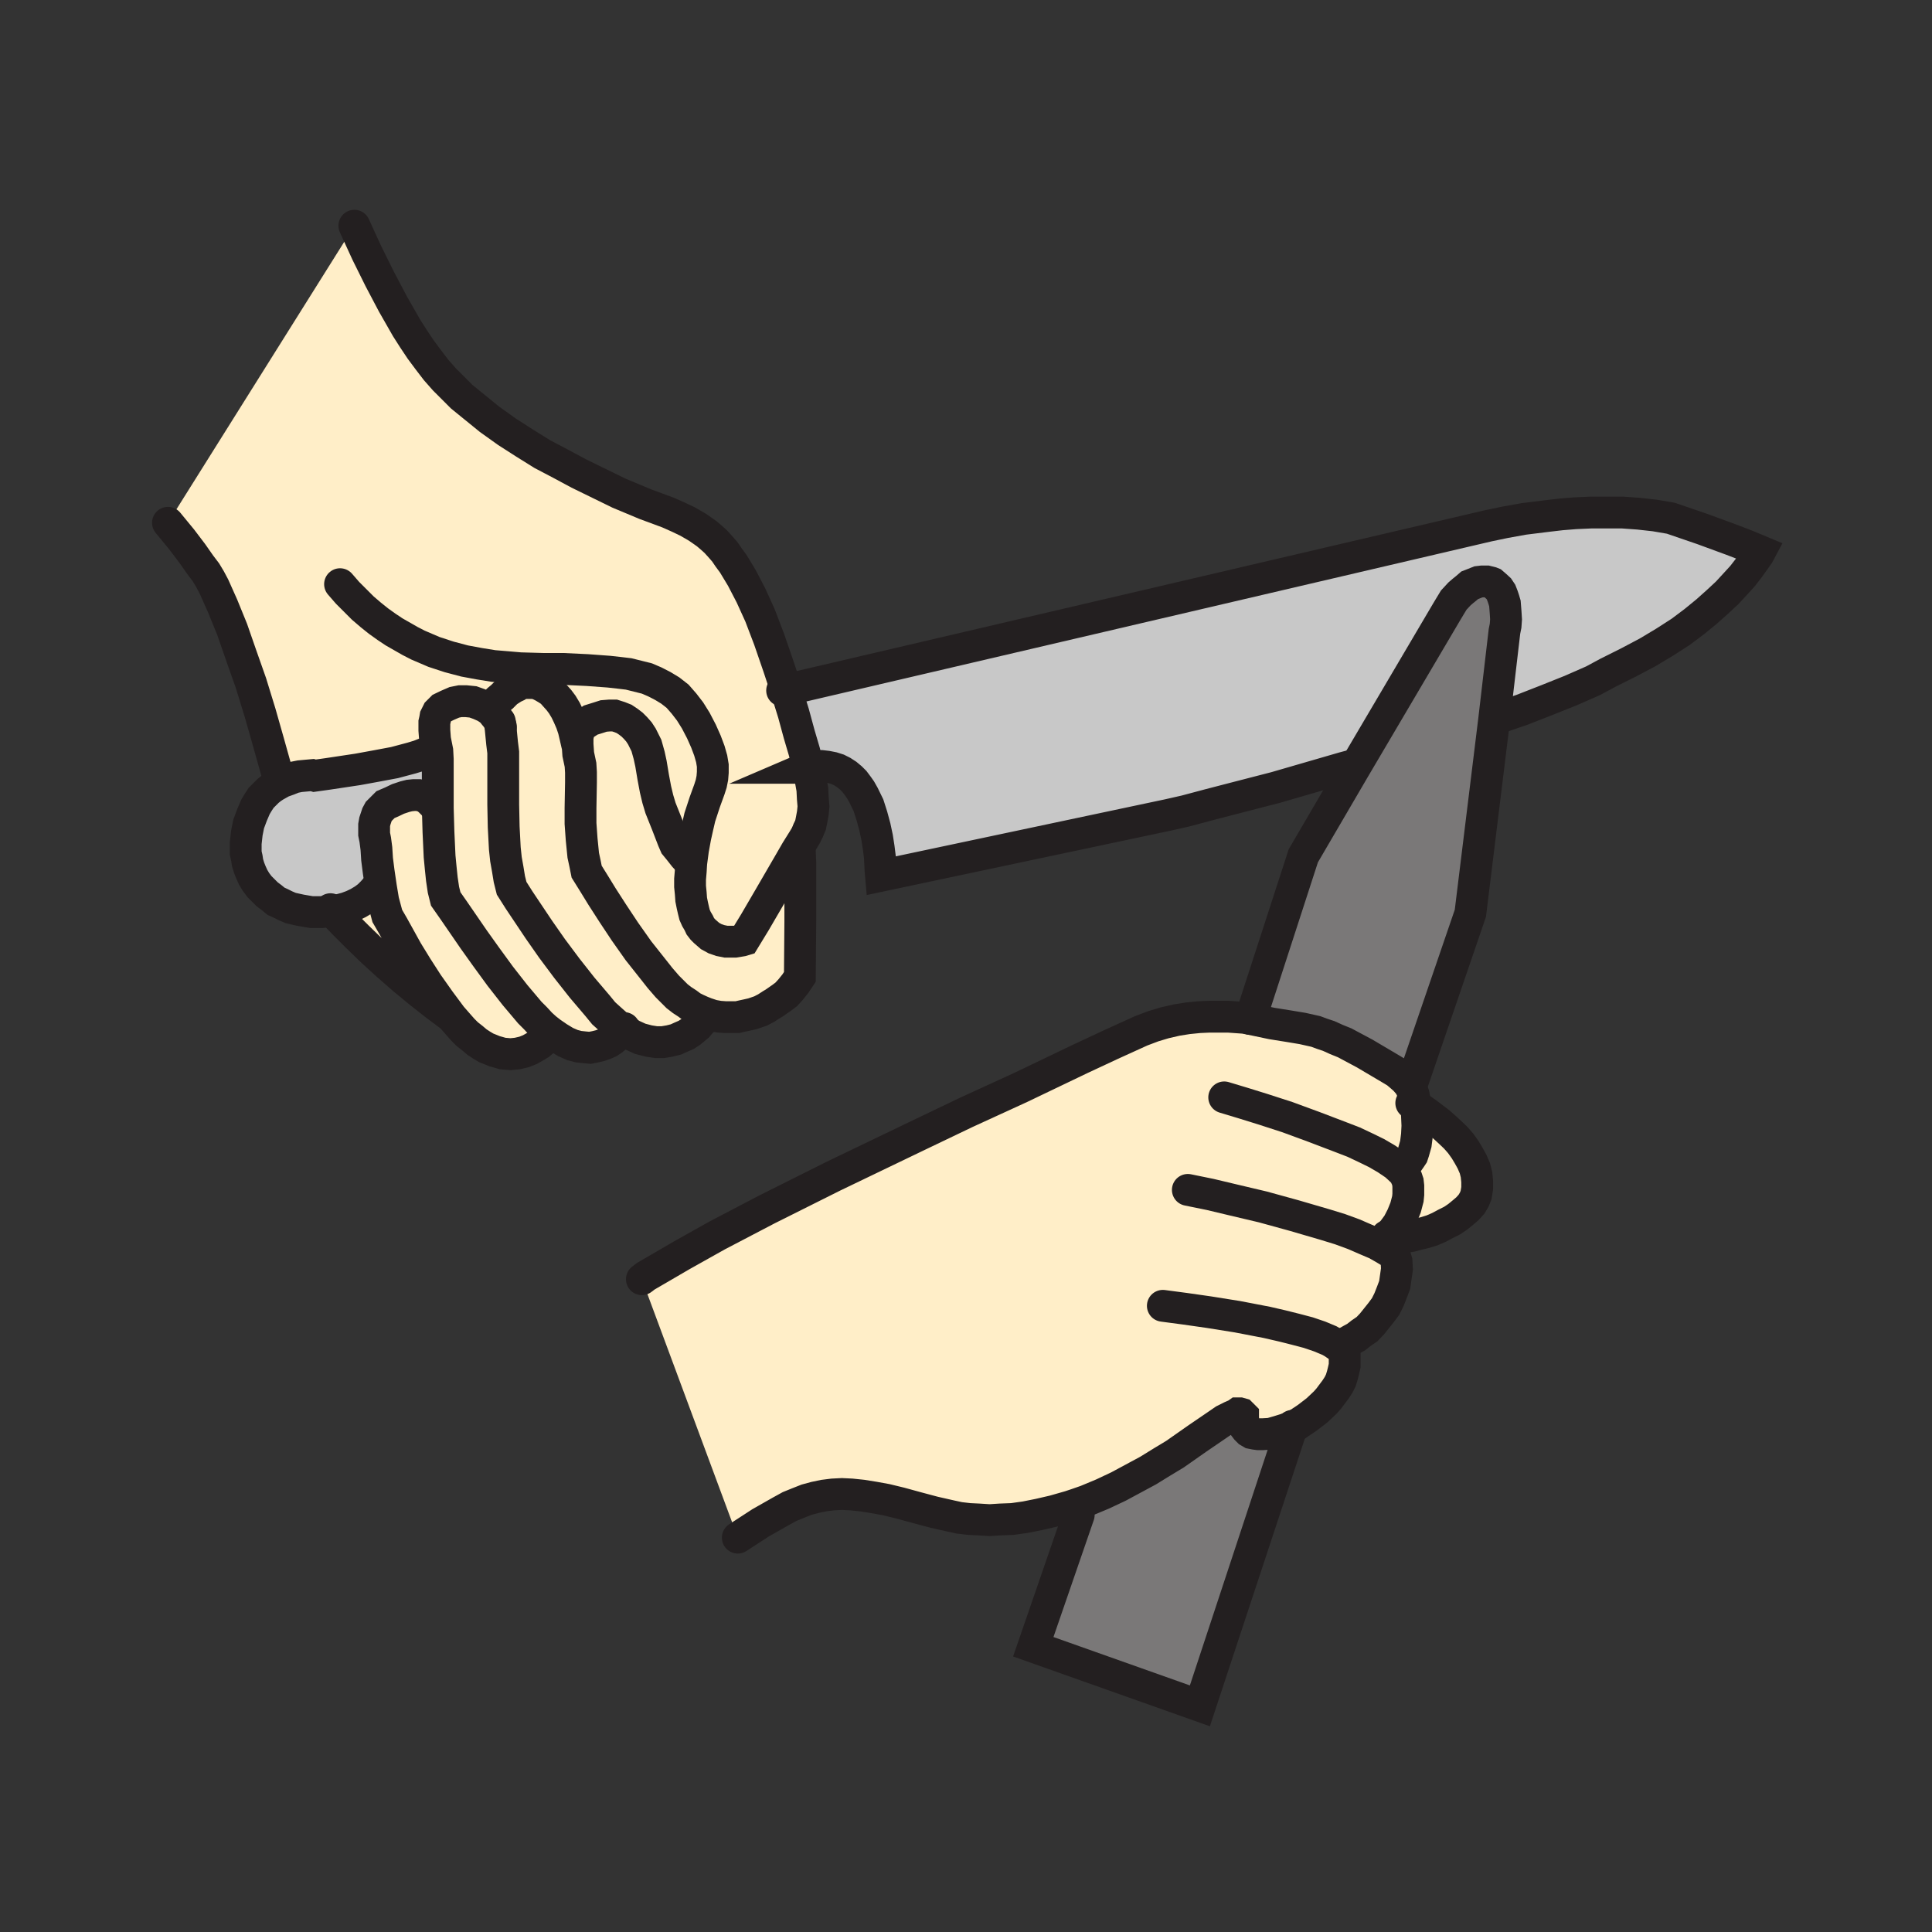 <svg id="Layer_1" xmlns="http://www.w3.org/2000/svg" viewBox="0 0 850 850" width="850" height="850"><rect x="0" y="0" width="850" height="850" fill="#333333" stroke="none"/><style>.st0{fill:#7a7878}.st1{fill:#c8c8c8}.st2{fill:#ffeec8}.st3{fill:none;stroke:#231f20;stroke-width:14;stroke-linecap:round;stroke-miterlimit:10}</style><path class="st0" d="M661.9 277.8l-4.5 38.5-10.5 85.5-25.5 74.5-2 .2-1.3-1.5-1.7-1.5-2-1.7-2.5-1.5-11.5-6.8-8.8-4.7-3.7-1.5-3.3-1.5-3-1-2.7-1-5.8-1.3-6-1-7.5-1.2-9.5-2 23.3-71.8 22.5-38.5 40.5-68.7 1.5-2.5 1.7-2.8 2.5-2.7 1.5-1.3 1.5-1.2 1.5-1.3 1.8-.7 2-.8 1.7-.2h2l2 .5.5.2 1.5 1.3 1.3 1.2 1 1.5.7 1.8.5 1.5.5 1.7.3 3.8.2 3.2-.2 2.8z"/><path class="st1" d="M661.9 277.8l.5-2.5.2-2.8-.2-3.2-.3-3.8-.5-1.7-.5-1.5-.7-1.8-1-1.5-1.3-1.2-1.5-1.3-.5-.2-2-.5h-2l-1.7.2-2 .8-1.8.7-1.5 1.3-1.5 1.2-1.5 1.3-2.5 2.7-1.7 2.8-1.5 2.5-40.5 68.7-1.8-1-3 .8-30 8.7-15.5 4-13.5 3.5-10.5 2.8-7.5 1.7-126.5 26.8-.2-2.3-.3-6-.5-4-.7-4.5-1-4.7-1.3-4.8-1.5-4.7-2.2-4.5-1.3-2.3-1.2-1.7-1.5-2-1.5-1.5-1.8-1.5-2-1.3-2-1-2.2-.7-2.5-.5-2.5-.3h-2.8l-2.7.5.5-.2-.8.2-1.7-6.7-2.3-7.8-2.5-9.2-3.2-10.3 309-72.2 7.2-1.5 8.3-1.5 10.5-1.3 6-.7 6.2-.5 6.8-.3h14l7 .5 7.2.8 7 1.2 14 4.8 12.8 4.7 6.5 2.5 6 2.5-.8 1.5-2.7 3.8-1.8 2.5-2.5 3.2-3.2 3.5-3.5 3.8-4.3 4-4.7 4.2-5.5 4.5-6 4.5-7 4.5-7.5 4.5-8.5 4.5-9 4.5-6.5 3.5-9.8 4.3-10.5 4.2-11 4.3-11.7 4h-.5z"/><path class="st2" d="M623.1 486.5l.3 4.3.2 4.5-.2 4-.5 4-1 3.5-.5 1.5-.8 1.2-.7 1-.8.8-.7.5-1 .2-3.5.5 2.5 2.3 1 1 .7 1 .8 1.7.5 1.5.2 1.8v3.7l-.2 2-1 3.8-1.5 3.7-1.8 3.5-2.2 3-2.3 2.5-1.2 1-1 .8-1.3.5-1 .2-.5.8 3.5 2 2.8 1.7 1 1 .7 1 .5.8.3 1 .2 3.5-.5 3.5-.5 3.5-1.2 3.2-1.3 3.3-1.5 3-2 2.7-2 2.5-2 2.5-2.2 2.3-2.5 1.7-2.3 1.8-2.2 1.2-2.3 1.3-2 .7-1.7.3 1.2 1 1 1 .8 1.2.2 1v4.8l-.5 2.2-.5 2-.7 2.3-1 2-1.3 2-1.5 2-1.5 2-1.5 1.7-3.7 3.5-4.3 3.3-4.5 3-2.2 1-2.8 1-3.2 1-3.5 1-3.5.2h-1.8l-1.5-.2-1.5-.3-1.2-.7-1-1-1-1.3-.3-1.7-.2-2v-1l-.5-.5-.3-.3-.7-.2h-.8l-.7.5-2.3 1-3 1.5-3.2 2.2-8.5 5.8-10 7-5.8 3.5-6 3.7-6.5 3.5-6.5 3.5-7 3.3-7.2 3-4.3 1.5-3 1-7 2-6.5 1.5-6 1.2-5.7.8-5.3.2-4.7.3-4.8-.3-4.2-.2-4.3-.5-3.7-.8-7.5-1.7-7.5-2-7.3-2-6.2-1.5-5.5-1-5-.8-4.8-.5-4.2-.2-4 .2-4 .5-3.8.8-3.7 1-3.8 1.5-3.7 1.5-4 2.2-8.8 5-10 6.5-42.2-113.7 1.7-1.3 5.5-3.2 10.3-6 15.7-8.8 22-11.5 29-14.5 36.8-17.7 21.5-10.3 24-11 26.5-12.7 13.5-6.3 13.2-6 5.3-2 5-1.5 5.2-1.2 5-.8 5-.5 4.5-.2h8.3l7 .5 2.7.5 9.5 2 7.5 1.2 6 1 5.8 1.3 2.7 1 3 1 3.3 1.5 3.7 1.5 8.8 4.7 11.5 6.8 2.5 1.5 2 1.7 1.7 1.5 1.3 1.5.7.8 1 2 .8 2.2.5 2.5zM303.9 379.8l-2.8-3-2.2-2.8-1.8-2.2-1-2.3-2.7-7-2.8-7-1.2-4-1-4.2-1-5.3-1-6-.8-3.7-1.2-4.3-1-2-1-2-1.3-2-1.5-1.7-1.5-1.5-1.7-1.3-1.8-1.2-2-.8-2.2-.7h-2.3l-2.5.2-2.5.8-3.2 1-2.3 1.5-1 .7-.7.8-.8 1-.5 1-.2 1.2-.3 1.3v3.2l.3 4.3 1 4.7.2 3.3v4.5l-.2 11.2v6.8l.5 7 .7 7 .8 3.7.7 3.5 3.3 5.3 3.5 5.7 4.7 7.3 5.3 8 6 8.5 6.5 8.2 3 3.8 3.2 3.7 2.3 2.3 2 2 2.2 1.7 2.3 1.5 2 1.5 2 1 2.2 1 2 .8-1.2 3-.8.7-1.7 2-3 2.5-2 1.3-2.3 1-2.2 1-2.8.7-3 .5h-3l-3.2-.5-3.8-1-3.7-1.7-3.8-2.5-2.7-1.8-2.8-2.5-3-2.7-2.7-3.3-6.8-8-6.7-8.5-6.5-8.7-5.8-8.3-8.7-13-3.3-5.2-1-4-.7-4.3-.8-4.5-.5-4.7-.5-9.5-.2-9.8v-23l-.5-4-.8-8.2-.7-1.8-1-1.5-1-1.2-1-1.3-1.3-1-1.5-1-2.7-1.2-2.8-1-3-.3h-2.7l-2.5.5-3 1.3-2.5 1.2-1 1-.8.8-.5 1-.5 1-.2 1.2-.3 1.3v3.5l.3 4 1 5-5 1-3 1.2-3.3 1-7.5 2-8 1.5-8.2 1.5-13.3 2-5.7.8-1-.3-3.3.3-2.2.2-2.5.5-2.5 1-2.8 1-2.5-5-3.5-12.5-3.7-13-4-13-4.3-12.2-4-11.5-4.2-10.3-3.8-8.5-1.7-3.2-1.8-3-2.5-3.3-3.5-5-4.7-6.2-6-7.3 82-130.7 5.5 12 5.7 11.5 5.8 11 6 10.5 3 4.7 3.2 4.8 3.5 4.7 3.3 4.3 3.7 4.2 3.8 3.8 3.7 3.7 4.3 3.5 8 6.5 7.7 5.5 7.8 5 7.7 4.8 8 4.2 8 4.3 17.8 8.7 6 2.5 5.5 2.3 10 3.7 4.5 2 4.2 2 4.3 2.5 4 2.8 2 1.7 2 1.8 2 2.2 2 2.3 1.7 2.5 2 2.7 3.8 6.3 4 7.7 4 8.8 4 10.5 4.2 12.2 3.3 10 3.2 10.3 2.5 9.2 2.3 7.8 1.7 6.7-.7.3h.7l1 5 .8 4.5.2 4 .3 3.5-.3 3-.5 2.7-.5 2.5-1 2.3-1 2.2-1.2 2-3 4.8-3 5.2-9 15.5-6.3 10.8-4.7 7.7-1 .3-3 .5h-4l-2.5-.5-2.3-.8-2.2-1.2-2.3-2-1-1-1-1.3-.7-1.5-1-1.7-.8-1.8-.5-2-.5-2.2-.5-2.5-.2-2.8-.3-3v-3.2l.3-3.5.2-3.5z"/><path class="st2" d="M623.1 486.5l5 3.5 5 3.8 2.5 2.2 2.5 2.3 2.3 2.2 2.2 2.5 2 2.8 1.5 2.5 1.5 2.7 1.3 3 .7 2.8.3 3v3l-.5 3-.8 2-1.2 2-1.8 2-2 1.7-2.2 1.8-2.5 1.7-3 1.5-2.8 1.5-3 1.3-3.2 1-3 .7-3 .8-3 .5-2.5.2-2.5-.2-2.3-.3 2.3-2.5 2.2-3 1.8-3.5 1.5-3.7 1-3.8.2-2v-3.7l-.2-1.8-.5-1.5-.8-1.7-.7-1-1-1-2.5-2.3 3.5-.5 1-.2.7-.5.8-.8.7-1 .8-1.2.5-1.5 1-3.5.5-4 .2-4-.2-4.5z"/><path class="st0" d="M568.4 627.8l-40.5 122.7-73.3-26 20-58-4-3.7 3-1 4.3-1.5 7.2-3 7-3.3 6.5-3.5 6.5-3.5 6-3.7 5.8-3.5 10-7 8.5-5.8 3.2-2.2 3-1.5 2.3-1 .7-.5h.8l.7.2.3.3.5.5v1l.2 2 .3 1.7 1 1.3 1 1 1.2.7 1.5.3 1.5.2h1.8l3.5-.2 3.5-1 3.2-1z"/><path class="st2" d="M355.6 337.5v.3h-.7zM351.9 374.8l.2 4.7v25.8l-.2 24.5-2 3-2 2.5-2 2.2-2 1.5-3.3 2.3-1.2.7-2.3 1.5-2.5 1.3-3.5 1.2-2.2.5-2.3.5-2.2.5h-5.3l-2.7-.2-2.8-.5-3-1-2-.8-2.2-1-2-1-2-1.5-2.3-1.5-2.2-1.7-2-2-2.3-2.3-3.2-3.7-3-3.8-6.5-8.2-6-8.5-5.3-8-4.7-7.3-3.5-5.7-3.3-5.3-.7-3.5-.8-3.7-.7-7-.5-7v-6.8l.2-11.2v-4.5l-.2-3.3-1-4.7-.3-4.3v-3.2l.3-1.3.2-1.2.5-1 .8-1 .7-.8 1-.7 2.3-1.5 3.2-1 2.5-.8 2.5-.2h2.3l2.2.7 2 .8 1.8 1.2 1.7 1.3 1.5 1.5 1.5 1.7 1.3 2 1 2 1 2 1.2 4.3.8 3.7 1 6 1 5.3 1 4.2 1.2 4 2.8 7 2.7 7 1 2.3 1.8 2.2 2.2 2.8 2.8 3h.2l-.2 3.5-.3 3.5v3.2l.3 3 .2 2.8.5 2.5.5 2.2.5 2 .8 1.8 1 1.7.7 1.5 1 1.3 1 1 2.3 2 2.2 1.2 2.3.8 2.5.5h4l3-.5 1-.3 4.7-7.7 6.3-10.8 9-15.5 3-5.2zM262.9 442.5l2.7 3.3 3 2.7 2.8 2.5 2.7 1.8-1.2 1.7-2.3 2-1.2 1-1.5 1-1.8.8-2 .7-2 .5-2.5.5-2.2-.2-2.8-.3-2.7-.7-3-1.3-3.3-2-3.2-2.2-2.3-1.8-2.2-2-2.3-2.5-2.5-2.5-6.5-7.7-6.5-8.3-6.2-8.5-5.5-7.7-8.8-12.8-3.5-5-1-4-.7-4.7-.5-4.8-.5-5.2-.5-10.8-.3-10.5V334l-.2-3.7-1-5-.3-4v-3.5l.3-1.3.2-1.2.5-1 .5-1 .8-.8 1-1 2.5-1.2 3-1.3 2.5-.5h2.7l3 .3 2.8 1 2.7 1.2 1.5 1 1.3 1 1 1.3 1 1.2 1 1.5.7 1.8.8 8.2.5 4v23l.2 9.8.5 9.5.5 4.7.8 4.5.7 4.3 1 4 3.3 5.2 8.7 13 5.8 8.3 6.5 8.7 6.7 8.5z"/><path class="st2" d="M198.6 447.3l-5.2-7-5.3-7.5-4.7-7.3-4.3-7-6.2-11.2-2.5-4.3-1.8-6.7-1-6-1-6.8-.7-5.5-.3-4.7-.5-3.8-.5-2.5v-4l.3-1.7.5-1.5.5-1.5.7-1.3 1-1 1-1 1-1 2.8-1.2 2.7-1.3 3-1 2-.5 2-.2h2l1.8.5 1.7.7 1.5 1.3 1.5 1.5 1.5 1.7h.5l.3 10.5.5 10.8.5 5.2.5 4.8.7 4.7 1 4 3.5 5 8.8 12.8 5.5 7.7 6.2 8.5 6.5 8.3 6.5 7.7 2.5 2.5 2.3 2.5 2.2 2 2.3 1.8-.5.5-.8 1-2.2 2.2-1.5 1.3-2 1.2-2.3 1.3-2.5 1-3 .7-3 .3-3.5-.3-1.7-.5-1.8-.5-1.7-.7-2-.8-2-1.2-2-1.3-2-1.7-2.3-1.8-2-2-2.2-2.5z"/><path class="st1" d="M146.1 400.8l-4.5.5h-4.5l-4.7-.8-2.3-.5-2.2-.5-2.3-1-2-1-2.2-1-1.8-1.5-2-1.5-1.7-1.7-1.8-1.8-1.5-2-1.2-2-1-2.2-.8-2-.7-2.3-.3-2-.5-2.2V371l.5-4.5.8-4 1.5-4 1.5-3.5 1.2-2 1.3-2 1.5-1.5 1.5-1.5 1.5-1.2 1.5-1 3.2-1.8 2.8-1 2.5-1 2.5-.5 2.2-.2 3.3-.3 1 .3 5.7-.8 13.3-2 8.2-1.5 8-1.5 7.5-2 3.3-1 3-1.2 5-1 .2 3.7v21.5h-.5l-1.5-1.7-1.5-1.5-1.5-1.3-1.7-.7-1.8-.5h-2l-2 .2-2 .5-3 1-2.7 1.3-2.8 1.2-1 1-1 1-1 1-.7 1.3-.5 1.5-.5 1.5-.3 1.7v4l.5 2.5.5 3.8.3 4.7.7 5.5 1 6.8-2.2.5-1.5 1.7-1.8 1.8-2 1.5-2.5 1.5-2.5 1.2-2.7 1-3 .8z"/><path class="st2" d="M170.4 403l2.5 4.3 6.2 11.2 4.3 7 4.7 7.3 5.3 7.5 5.2 7-6.7-5-7-5.5-7.3-6-7.2-6.3-6.8-6.2-6.5-6.3-5.7-5.7-5.3-5.5 3.3-.5 3-.8 2.7-1 2.5-1.2 2.5-1.5 2-1.5 1.8-1.8 1.5-1.7 2.2-.5 1 6z"/><path class="st3" d="M621.4 476.3l25.5-74.5 10.5-85.5 4.5-38.5.5-2.5.2-2.8-.2-3.2-.3-3.8-.5-1.7-.5-1.5-.7-1.8-1-1.5-1.3-1.2-1.5-1.3-.5-.2-2-.5h-2l-1.7.2-2 .8-1.8.7-1.5 1.3-1.5 1.2-1.5 1.3-2.5 2.7-1.7 2.8-1.5 2.5-40.5 68.7-22.5 38.5-23.3 71.8M474.6 666.5l-20 58 73.3 26 40.5-122.7.2-.5M609.9 509.8l4 2.7 2.5 2.3 1 1 .7 1 .8 1.7.5 1.5.2 1.8v3.7l-.2 2-1 3.8-1.5 3.7-1.8 3.5-2.2 3-2.3 2.5-1.2 1-1 .8-1.3.5-1 .2M538.6 482.8l8.3 2.5 8.7 2.7 10.8 3.5 11.7 4.3 11.8 4.5 5.7 2.2 5.3 2.5 4.7 2.3 4.3 2.5"/><path class="st3" d="M540.4 447.3l7 .5 2.7.5 9.5 2 7.5 1.2 6 1 5.8 1.3 2.7 1 3 1 3.3 1.5 3.7 1.5 8.8 4.7 11.5 6.8 2.5 1.5 2 1.7 1.7 1.5 1.3 1.5.7.8 1 2 .8 2.2.5 2.5.7 2.5.3 4.3.2 4.5-.2 4-.5 4-1 3.5-.5 1.5-.8 1.2-.7 1-.8.8-.7.5-1 .2M282.4 562.8l1.7-1.3 5.5-3.2 10.3-6 15.7-8.8 22-11.5 29-14.5 36.8-17.7 21.5-10.3 24-11 26.5-12.7 13.5-6.3 13.2-6 5.3-2 5-1.5 5.2-1.2 5-.8 5-.5 4.5-.2h8.3M522.6 523.5l9.8 2 10.5 2.5 12.7 3 13.8 3.8 13.7 4 6.5 2 6 2.2 5.3 2.3 4.7 2 3.5 2 2.8 1.7 1 1 .7 1 .5.8.3 1 .2 3.5-.5 3.5-.5 3.5-1.2 3.2-1.3 3.3-1.5 3-2 2.7-2 2.5-2 2.5-2.2 2.3-2.5 1.7-2.3 1.8-2.2 1.2-2.3 1.3-2 .7-1.7.3h-.3M473.6 661.8l-3 1-7 2-6.5 1.5-6 1.2-5.7.8-5.3.2-4.7.3-4.8-.3-4.2-.2-4.3-.5-3.7-.8-7.5-1.7-7.5-2-7.3-2-6.2-1.5-5.5-1-5-.8-4.8-.5-4.2-.2-4 .2-4 .5-3.8.8-3.7 1-3.8 1.5-3.7 1.5-4 2.2-8.8 5-10 6.5M477.9 660.3l-4.3 1.5M570.6 626.8l-2.2 1-2.8 1-3.2 1-3.5 1-3.5.2h-1.8l-1.5-.2-1.5-.3-1.2-.7-1-1-1-1.3-.3-1.7-.2-2v-1l-.5-.5-.3-.3-.7-.2h-.8l-.7.5-2.3 1-3 1.5-3.2 2.2-8.5 5.8-10 7-5.8 3.5-6 3.7-6.5 3.5-6.5 3.5-7 3.3-7.2 3"/><path class="st3" d="M511.6 574.5l9.8 1.3 10.5 1.5 12.5 2 13 2.5 6.5 1.5 6 1.5 5.7 1.5 5 1.7 4.3 1.8 3.5 2 1.2 1 1 1 .8 1.2.2 1v4.8l-.5 2.2-.5 2-.7 2.3-1 2-1.3 2-1.5 2-1.5 2-1.5 1.7-3.7 3.5-4.3 3.3-4.5 3M620.9 485.3l2.2 1.2 5 3.5 5 3.8 2.5 2.2 2.5 2.3 2.3 2.2 2.2 2.5 2 2.8 1.5 2.5 1.5 2.7 1.3 3 .7 2.8.3 3v3l-.5 3-.8 2-1.2 2-1.8 2-2 1.7-2.2 1.8-2.5 1.7-3 1.5-2.8 1.5-3 1.3-3.2 1-3 .7-3 .8-3 .5-2.5.2-2.5-.2-2.3-.3-.5-.2M165.4 390.8l-1.5 1.7-1.8 1.8-2 1.5-2.5 1.5-2.5 1.2-2.7 1-3 .8-3.3.5-4.5.5h-4.5l-4.7-.8-2.3-.5-2.2-.5-2.3-1-2-1-2.2-1-1.8-1.5-2-1.5-1.7-1.7-1.8-1.8-1.5-2-1.2-2-1-2.2-.8-2-.7-2.3-.3-2-.5-2.2V371l.5-4.5.8-4 1.5-4 1.5-3.5 1.2-2 1.3-2 1.5-1.5 1.5-1.5 1.5-1.2 1.5-1 3.2-1.8 2.8-1 2.5-1 2.5-.5 2.2-.2 3.3-.3 1 .3 5.7-.8 13.3-2 8.2-1.5 8-1.5 7.5-2 3.3-1 3-1.2M561.1 346.5l-15.5 4-13.5 3.5-10.5 2.8-7.5 1.7-126.5 26.8-.2-2.3-.3-6-.5-4-.7-4.5-1-4.7-1.3-4.8-1.5-4.7-2.2-4.5-1.3-2.3-1.2-1.7-1.5-2-1.5-1.5-1.8-1.5-2-1.3-2-1-2.2-.7-2.5-.5-2.5-.3h-2.8l-2.7.5-.3.3h-.7l.7-.3.8-.2-.5.2M591.1 337.8l-30 8.7M594.1 337l-3 .8M344.1 303.8l1.8-.3 309-72.2 7.2-1.5 8.3-1.5 10.5-1.3 6-.7 6.2-.5 6.8-.3h14l7 .5 7.2.8 7 1.2 14 4.8 12.8 4.7 6.5 2.5 6 2.5-.8 1.5-2.7 3.8-1.8 2.5-2.5 3.2-3.2 3.5-3.5 3.8-4.3 4-4.7 4.2-5.5 4.5-6 4.5-7 4.5-7.5 4.5-8.5 4.5-9 4.5-6.5 3.5-9.8 4.3-10.5 4.2-11 4.3-11.7 4M274.6 452.3l-.5.5-1.2 1.7-2.3 2-1.2 1-1.5 1-1.8.8-2 .7-2 .5-2.5.5-2.2-.2-2.8-.3-2.7-.7-3-1.3-3.3-2-3.2-2.2-2.3-1.8-2.2-2-2.3-2.5-2.5-2.5-6.5-7.7-6.5-8.3-6.2-8.5-5.5-7.7-8.8-12.8-3.5-5-1-4-.7-4.7-.5-4.8-.5-5.2-.5-10.8-.3-10.5V334l-.2-3.7-1-5-.3-4v-3.5l.3-1.3.2-1.2.5-1 .5-1 .8-.8 1-1 2.5-1.2 3-1.3 2.5-.5h2.7l3 .3 2.8 1 2.7 1.2 1.5 1 1.3 1 1 1.3 1 1.2 1 1.5.7 1.8.3 1M303.9 379.8l-2.8-3-2.2-2.8-1.8-2.2-1-2.3-2.7-7-2.8-7-1.2-4-1-4.2-1-5.3-1-6-.8-3.7-1.2-4.3-1-2-1-2-1.3-2-1.5-1.7-1.5-1.5-1.7-1.3-1.8-1.2-2-.8-2.2-.7h-2.3l-2.5.2-2.5.8-3.2 1-2.3 1.5-1 .7-.7.8-.8 1-.5 1-.2 1.2-.3 1.3v3.2l.3 4.3 1 4.7.2 3.3v4.5l-.2 11.2v6.8l.5 7 .7 7 .8 3.7.7 3.5 3.3 5.3 3.5 5.7 4.7 7.3 5.3 8 6 8.5 6.5 8.2 3 3.8 3.2 3.7 2.3 2.3 2 2 2.2 1.7 2.3 1.5 2 1.5 2 1 2.2 1 2 .8 3 1 2.8.5 2.7.2h5.3l2.2-.5 2.3-.5 2.2-.5 3.5-1.2 2.5-1.3 2.3-1.5 1.2-.7 3.3-2.3 2-1.5 2-2.2 2-2.5 2-3 .2-24.5v-25.8l-.2-4.7M219.1 308l1.8-1.5 2.2-2.2 2.8-1.8 1.5-.7 1.2-.8 2.3-.5h4l2 .5 2 1 1.7 1 2 1.3 1.5 1.7 1.8 2 1.5 2 1.5 2.5 1.2 2.5 1.3 3 1 3 .7 3 .8 3.5"/><path class="st3" d="M309.4 448.8l-.8.7-1.7 2-3 2.5-2 1.3-2.3 1-2.2 1-2.8.7-3 .5h-3l-3.2-.5-3.8-1-3.7-1.7-3.8-2.5-2.7-1.8-2.8-2.5-3-2.7-2.7-3.3-6.8-8-6.7-8.5-6.5-8.7-5.8-8.3-8.7-13-3.3-5.2-1-4-.7-4.3-.8-4.5-.5-4.7-.5-9.5-.2-9.8v-23l-.5-4-.8-8.2-.2-1.3M241.9 454.8l-.8 1-2.2 2.2-1.5 1.3-2 1.2-2.3 1.3-2.5 1-3 .7-3 .3-3.5-.3-1.7-.5-1.8-.5-1.7-.7-2-.8-2-1.2-2-1.3-2-1.7-2.3-1.8-2-2-2.2-2.5-2.8-3.2-5.2-7-5.3-7.5-4.7-7.3-4.3-7-6.2-11.2-2.5-4.3-1.8-6.7-1-6-1-6.8-.7-5.5-.3-4.7-.5-3.8-.5-2.5v-4l.3-1.7.5-1.5.5-1.5.7-1.3 1-1 1-1 1-1 2.8-1.2 2.7-1.3 3-1 2-.5 2-.2h2l1.8.5 1.7.7 1.5 1.3 1.5 1.5 1.5 1.7M121.6 339l-3.5-12.5-3.7-13-4-13-4.3-12.2-4-11.5-4.2-10.3-3.8-8.5-1.7-3.2-1.8-3-2.5-3.3-3.5-5-4.7-6.2-6-7.3M198.6 447.3l-6.7-5-7-5.5-7.3-6-7.2-6.3-6.8-6.2-6.5-6.3-5.7-5.7-5.3-5.5-.7-.8"/><path class="st3" d="M355.6 365.3l-1 2.2-1.2 2-3 4.8-3 5.2-9 15.5-6.3 10.8-4.7 7.7-1 .3-3 .5h-4l-2.5-.5-2.3-.8-2.2-1.2-2.3-2-1-1-1-1.3-.7-1.5-1-1.7-.8-1.8-.5-2-.5-2.2-.5-2.5-.2-2.8-.3-3v-3.2l.3-3.5.2-3.5.8-6 1-5.5 1-4.5 1-4.3 2.2-6.7 2-5.5.8-2.5.5-2.5.2-2.5v-3l-.5-3-1-3.5-1.5-4-2-4.5-2.5-4.8-2.5-4-2.7-3.5-2.8-3.2-3.2-2.5-3.3-2-3.5-1.8-3.5-1.5-4-1-4-1-4.2-.5-4.5-.5-9.5-.7-10.5-.5h-8.5l-10.5-.3-5.8-.5-6-.5-6.2-1-6.5-1.2-6.8-1.8-6.7-2.2-3.5-1.5-3.5-1.5-3.5-1.8-3.5-2-3.5-2-3.3-2.2-3.5-2.5-3.5-2.8-3.5-3-3.2-3.2-3.5-3.5-3.3-3.8"/><path class="st3" d="M155.9 99.3l5.5 12 5.7 11.5 5.8 11 6 10.5 3 4.7 3.2 4.8 3.5 4.7 3.3 4.3 3.7 4.2 3.8 3.8 3.7 3.7 4.3 3.5 8 6.5 7.7 5.5 7.8 5 7.7 4.8 8 4.2 8 4.3 17.8 8.7 6 2.5 5.5 2.3 10 3.7 4.5 2 4.2 2 4.3 2.5 4 2.8 2 1.7 2 1.8 2 2.2 2 2.3 1.7 2.5 2 2.7 3.8 6.3 4 7.7 4 8.8 4 10.5 4.2 12.2 3.3 10 3.2 10.3 2.5 9.2 2.3 7.8 1.7 6.7v.3l1 5 .8 4.5.2 4 .3 3.5-.3 3-.5 2.7-.5 2.5-1 2.3"/></svg>
